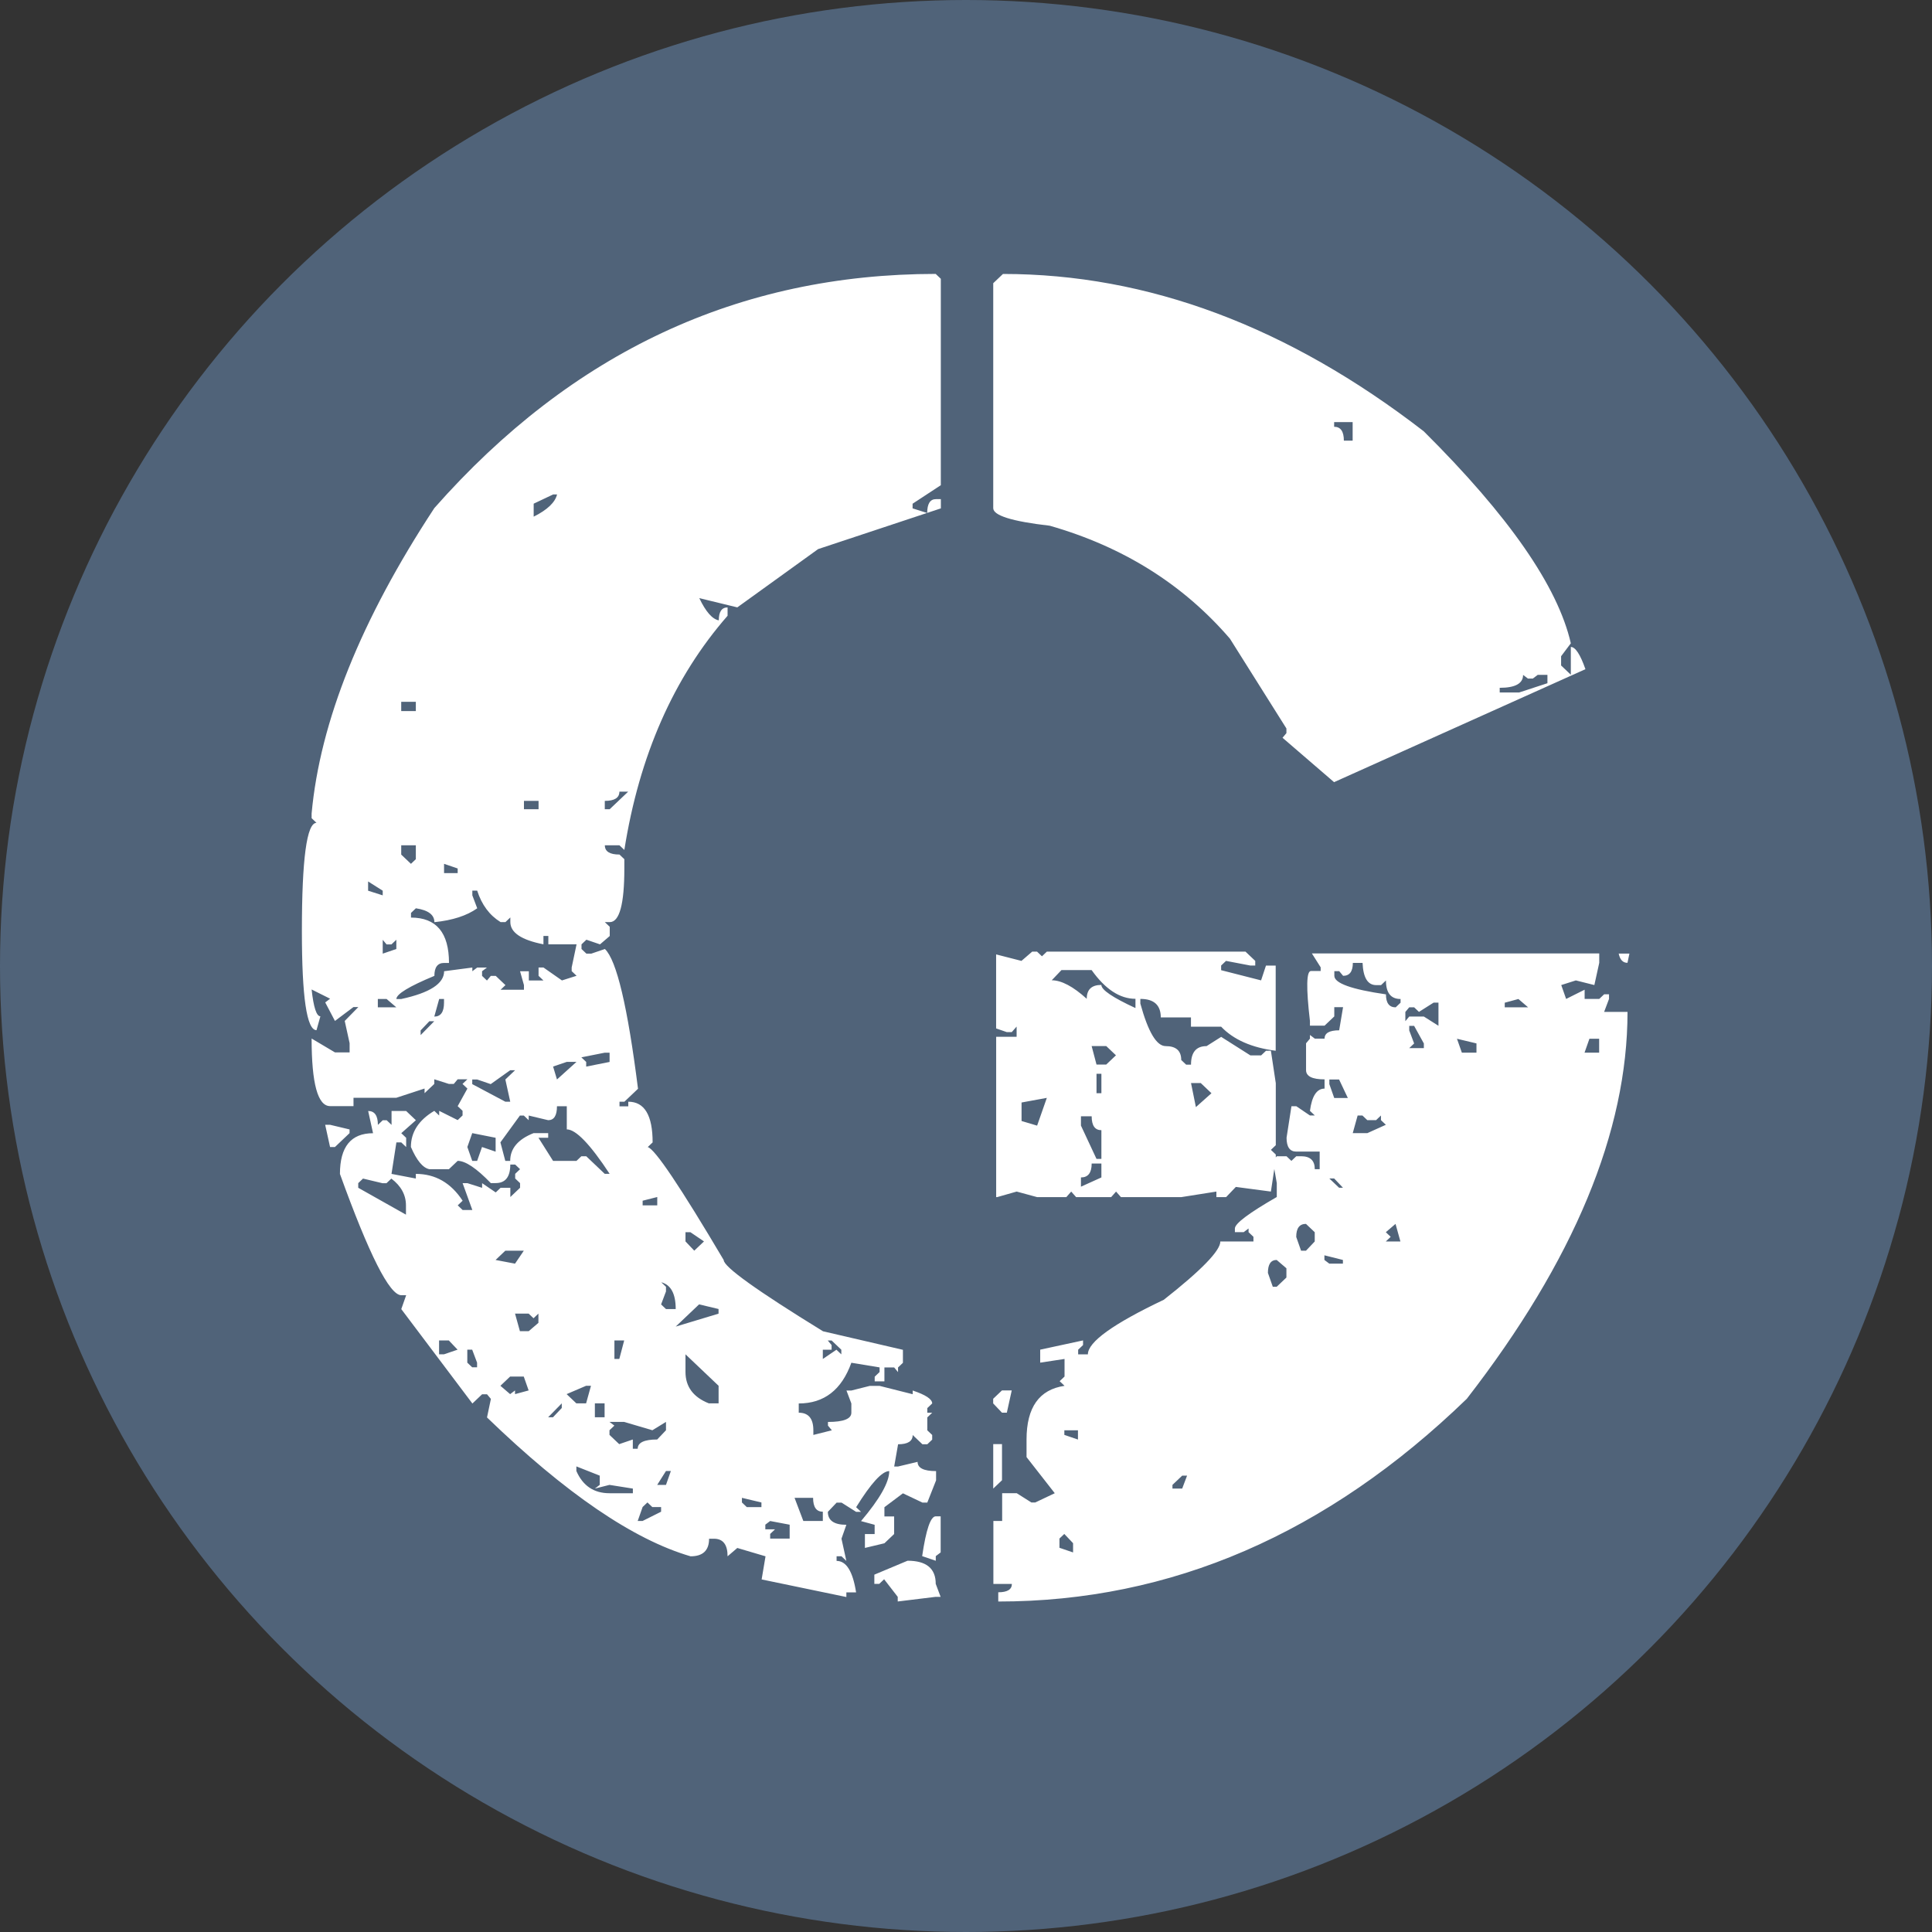 <?xml version="1.0" encoding="UTF-8" standalone="no"?>
<!-- Created with Inkscape (http://www.inkscape.org/) -->

<svg
   xmlns:dc="http://purl.org/dc/elements/1.1/"
   xmlns:cc="http://creativecommons.org/ns#"
   xmlns:rdf="http://www.w3.org/1999/02/22-rdf-syntax-ns#"
   xmlns:svg="http://www.w3.org/2000/svg"
   xmlns="http://www.w3.org/2000/svg"
   xmlns:sodipodi="http://sodipodi.sourceforge.net/DTD/sodipodi-0.dtd"
   xmlns:inkscape="http://www.inkscape.org/namespaces/inkscape"
   width="32"
   height="32"
   viewBox="0 0 32 32"
   id="svg2"
   version="1.1"
   inkscape:version="0.91 r13725"
   sodipodi:docname="favicon.svg"
   inkscape:export-filename="/home/german/Projects/Web/portfolio/favicon.png"
   inkscape:export-xdpi="45"
   inkscape:export-ydpi="45">
  <rect x="0" y="0" width="32" height="32" fill="#333333" stroke="none"/>
  <sodipodi:namedview
     id="base"
     pagecolor="#ffffff"
     bordercolor="#666666"
     borderopacity="1.0"
     inkscape:pageopacity="0.0"
     inkscape:pageshadow="2"
     inkscape:zoom="11.2"
     inkscape:cx="10.315244"
     inkscape:cy="20.291031"
     inkscape:document-units="px"
     inkscape:current-layer="layer1"
     showgrid="false"
     units="px" />
  <g
     inkscape:label="Layer 1"
     inkscape:groupmode="layer"
     id="layer1"
     transform="translate(0,-1020.362)">
    <circle
       fill="#506379"
       id="path4147"
       cx="16"
       cy="1036.362"
       r="16" />
    <g
       fill="#ffffff"
       id="text4157"
       transform="matrix(0.826,0,0,0.785,2.803,222.186)">
      <path
         d="m 15.374,1022.569 0.098,0.098 0,4.355 -0.566,0.391 0,0.098 0.293,0.098 q 0,-0.293 0.176,-0.293 l 0.098,0 0,0.195 -2.461,0.859 -1.621,1.23 -0.762,-0.195 q 0.195,0.43 0.391,0.469 0,-0.273 0.176,-0.273 l 0,0.176 q -1.621,1.953 -2.07,4.941 l -0.098,-0.098 -0.293,0 q 0,0.195 0.293,0.195 l 0.098,0.098 0,0.195 q 0,1.133 -0.293,1.133 l -0.098,0 0.098,0.098 0,0.195 -0.195,0.176 -0.273,-0.098 -0.098,0.098 0,0.098 0.098,0.098 0.098,0 0.273,-0.098 q 0.352,0.351 0.664,2.949 l -0.273,0.273 -0.098,0 0,0.098 0.176,0 0,-0.098 q 0.488,0 0.488,0.859 l -0.098,0.098 q 0.215,0.059 1.523,2.383 0,0.215 1.992,1.504 l 1.602,0.391 0,0.274 -0.098,0.098 0,0.098 -0.078,-0.098 -0.195,0 0,0.293 -0.195,0 0,-0.098 0.098,-0.098 0,-0.098 -0.566,-0.098 q -0.293,0.859 -1.055,0.859 l 0,0.195 q 0.293,0 0.293,0.371 l 0,0.098 0.371,-0.098 -0.078,-0.098 0,-0.078 q 0.469,0 0.469,-0.195 l 0,-0.195 -0.098,-0.273 0.098,0 0.371,-0.098 0.195,0 0.664,0.176 0,-0.078 q 0.391,0.137 0.391,0.273 l -0.098,0.098 0,0.098 0.098,0 -0.098,0.098 0,0.273 0.098,0.098 0,0.098 -0.098,0.098 -0.098,0 -0.195,-0.195 q 0,0.195 -0.293,0.195 l -0.078,0.469 0.078,0 0.391,-0.098 q 0,0.195 0.371,0.195 l 0,0.195 -0.176,0.469 -0.098,0 -0.391,-0.195 -0.371,0.293 0,0.195 0.195,0 0,0.371 -0.195,0.195 -0.391,0.098 0,-0.293 0.195,0 0,-0.195 -0.273,-0.078 q 0.566,-0.703 0.566,-1.055 -0.215,0 -0.664,0.762 l 0.098,0.098 -0.098,0 -0.293,-0.195 -0.098,0 -0.176,0.195 q 0,0.273 0.371,0.273 l -0.098,0.293 0.098,0.469 -0.098,-0.098 -0.098,0 0,0.098 q 0.293,0 0.391,0.664 l -0.195,0 0,0.098 -1.699,-0.371 0.078,-0.488 -0.566,-0.176 -0.195,0.176 q 0,-0.371 -0.273,-0.371 l -0.098,0 q 0,0.371 -0.371,0.371 -1.719,-0.527 -4.082,-2.93 l 0.078,-0.391 -0.078,-0.098 -0.098,0 -0.195,0.195 -1.426,-1.992 0.098,-0.293 -0.098,0 q -0.352,0 -1.23,-2.559 0,-0.859 0.664,-0.859 l -0.098,-0.469 q 0.195,0 0.195,0.293 l 0.098,-0.098 0.078,0 0.098,0.098 0,-0.293 0.293,0 0.195,0.195 -0.293,0.273 0.098,0.098 0,0.195 -0.098,-0.098 -0.098,0 -0.098,0.664 0.488,0.098 0,-0.098 q 0.586,0 0.938,0.566 l -0.098,0.098 0.098,0.098 0.195,0 -0.195,-0.566 0.098,0 0.293,0.098 0,-0.098 0.273,0.195 0.098,-0.098 0.195,0 0,0.195 0.195,-0.195 0,-0.098 -0.098,-0.098 0,-0.098 0.098,-0.098 -0.098,-0.098 -0.098,0 q 0,0.391 -0.293,0.391 l -0.098,0 q -0.43,-0.469 -0.664,-0.469 l -0.176,0.176 -0.391,0 q -0.195,-0.039 -0.371,-0.469 0,-0.469 0.469,-0.762 l 0.098,0.098 0,-0.098 0.371,0.195 0.098,-0.098 0,-0.098 -0.098,-0.098 0.195,-0.371 -0.098,-0.098 0.098,-0.098 -0.195,0 -0.078,0.098 -0.098,0 -0.293,-0.098 0,0.098 -0.195,0.195 0,-0.098 -0.566,0.195 -0.859,0 0,0.176 -0.469,0 q -0.371,0 -0.371,-1.426 l 0.469,0.293 0.293,0 0,-0.195 -0.098,-0.469 0.273,-0.293 -0.098,0 -0.371,0.293 -0.195,-0.391 0.098,-0.078 -0.371,-0.195 q 0.059,0.566 0.176,0.566 l -0.078,0.293 q -0.293,0 -0.293,-2.09 0,-2.285 0.293,-2.285 l -0.098,-0.098 0,-0.098 q 0.254,-2.91 2.461,-6.445 4.141,-4.941 10.059,-4.941 z m 13.906,14.336 -0.039,0.195 q -0.137,0 -0.176,-0.195 l 0.215,0 z m -0.605,0 0,0.195 -0.098,0.469 -0.371,-0.098 -0.293,0.098 0.098,0.293 0.371,-0.195 0,0.195 0.293,0 0.098,-0.098 0.098,0 0,0.098 -0.098,0.273 0.469,0 q 0,3.789 -3.223,8.164 -4.199,4.277 -9.395,4.277 l 0,-0.195 q 0.273,0 0.273,-0.176 l -0.371,0 0,-1.328 0.176,0 0,-0.586 0.293,0 0.293,0.195 0.078,0 0.391,-0.195 -0.566,-0.762 0,-0.371 q 0,-1.016 0.762,-1.133 l -0.098,-0.098 0.098,-0.098 0,-0.371 -0.488,0.078 0,-0.274 0.859,-0.195 0,0.098 -0.098,0.098 0,0.098 0.195,0 q 0,-0.391 1.523,-1.152 1.133,-0.938 1.133,-1.23 l 0.664,0 0,-0.098 -0.098,-0.098 0,-0.078 -0.098,0.078 -0.176,0 0,-0.078 q 0,-0.156 0.84,-0.664 l 0,-0.293 -0.078,-0.469 0.078,-0.098 0.195,0 0.098,0.098 0.098,-0.098 0.098,0 q 0.273,0 0.273,0.273 l 0.098,0 0,-0.371 -0.469,0 q -0.195,0 -0.195,-0.293 l 0.098,-0.664 0.098,0 0.273,0.195 0.098,0 -0.098,-0.098 q 0.059,-0.469 0.293,-0.469 l 0,-0.195 q -0.371,0 -0.371,-0.195 l 0,-0.566 0.078,-0.098 0,-0.078 0.098,0.078 0.195,0 q 0,-0.176 0.293,-0.176 l 0.078,-0.488 -0.176,0 0,0.195 -0.195,0.195 -0.293,0 0,-0.098 q -0.117,-1.055 0.02,-1.055 l 0.195,0 0,-0.078 -0.176,-0.293 5.762,0 z m -21.367,-9.492 0,0.273 q 0.41,-0.215 0.469,-0.469 l -0.078,0 -0.391,0.195 z m -2.656,4.18 0,0.195 0.293,0 0,-0.195 -0.293,0 z m 4.375,1.895 q 0,0.195 -0.293,0.195 l 0,0.176 0.098,0 0.371,-0.371 -0.176,0 z m -1.914,0.195 0,0.176 0.293,0 0,-0.176 -0.293,0 z m -2.461,0.938 0,0.195 0.195,0.195 0.098,-0.098 0,-0.293 -0.293,0 z m 0.859,0.391 0,0.195 0.273,0 0,-0.098 -0.273,-0.098 z m -1.523,0.371 0,0.195 0.293,0.098 0,-0.098 -0.293,-0.195 z m 2.09,0.195 0,0.098 0.098,0.273 q -0.312,0.234 -0.859,0.293 0,-0.234 -0.371,-0.293 l -0.098,0.098 0,0.098 q 0.762,0 0.762,0.957 l -0.098,0 q -0.195,0 -0.195,0.273 -0.762,0.332 -0.762,0.488 l 0.098,0 q 0.859,-0.195 0.859,-0.586 l 0.566,-0.078 0,0.078 0.098,-0.078 0.195,0 -0.098,0.078 0,0.098 0.098,0.098 0.078,-0.098 0.098,0 0.195,0.195 -0.098,0.098 0.469,0 0,-0.098 -0.078,-0.293 0.176,0 0,0.195 0.293,0 -0.098,-0.098 0,-0.176 0.098,0 0.371,0.273 0.293,-0.098 -0.098,-0.098 0,-0.078 0.098,-0.488 -0.566,0 0,-0.176 -0.098,0 0,0.176 q -0.664,-0.137 -0.664,-0.469 l 0,-0.098 -0.098,0.098 -0.098,0 q -0.332,-0.215 -0.469,-0.664 l -0.098,0 z m -1.797,1.035 0,0.293 0.273,-0.098 0,-0.195 -0.098,0.098 -0.098,0 -0.078,-0.098 z m 19.453,0.488 q 0,0.273 -0.195,0.273 l -0.078,-0.098 -0.098,0 0,0.098 q 0,0.234 1.035,0.391 0,0.274 0.195,0.274 l 0.098,-0.098 0,-0.078 q -0.293,0 -0.293,-0.391 l -0.098,0.098 -0.098,0 q -0.254,0 -0.273,-0.469 l -0.195,0 z m -19.551,0.762 0,0.176 0.371,0 -0.195,-0.176 -0.176,0 z m 1.23,0 -0.098,0.371 q 0.195,0 0.195,-0.293 l 0,-0.078 -0.098,0 z m 21.367,0.078 0,0.098 0.469,0 -0.195,-0.176 -0.273,0.078 z m -1.719,0.195 -0.098,-0.098 -0.098,0 -0.078,0.098 0,0.195 0.078,-0.098 0.293,0 0.293,0.195 0,-0.488 -0.098,0 -0.293,0.195 z m -20.02,0.391 0,0.098 0.273,-0.293 -0.098,0 -0.176,0.195 z m 19.824,-0.098 0,0.098 0.098,0.274 -0.098,0.098 0.293,0 0,-0.098 -0.195,-0.371 -0.098,0 z m 0.957,0.273 0.098,0.293 0.293,0 0,-0.195 -0.391,-0.098 z m 2.656,0 -0.098,0.293 0.293,0 0,-0.293 -0.195,0 z m -20.215,0.391 0.098,0.098 0,0.098 0.469,-0.098 0,-0.195 -0.098,0 -0.469,0.098 z m -0.566,0.195 0.078,0.273 0.391,-0.371 -0.195,0 -0.273,0.098 z m -1.25,0.371 -0.273,-0.098 -0.098,0 0,0.098 0.664,0.371 0.098,0 -0.098,-0.469 0.195,-0.195 -0.098,0 -0.391,0.293 z m 16.816,-0.098 0,0.098 0.098,0.293 0.273,0 -0.176,-0.391 -0.195,0 z m -15.488,0.566 q 0,0.293 -0.176,0.293 l -0.391,-0.098 0,0.098 -0.098,-0.098 -0.078,0 -0.391,0.566 0.098,0.391 0.098,0 q 0,-0.391 0.469,-0.586 l 0.293,0 0,0.098 -0.195,0 0.293,0.488 0.469,0 0.098,-0.098 0.098,0 0.371,0.371 0.098,0 q -0.586,-0.938 -0.859,-0.938 l 0,-0.488 -0.195,0 z m 16.055,0.195 -0.098,0.371 0.293,0 0.371,-0.176 -0.098,-0.098 0,-0.098 -0.098,0.098 -0.176,0 -0.098,-0.098 -0.098,0 z m -20.703,0.195 0.098,0 0.391,0.098 0,0.078 -0.293,0.293 -0.098,0 -0.098,-0.469 z m 2.949,0.176 -0.098,0.293 0.098,0.293 0.098,0 0.098,-0.293 0.273,0.098 0,-0.293 -0.469,-0.098 z m -2.188,0.957 -0.098,0.098 0,0.098 0.957,0.567 0,-0.195 q 0,-0.332 -0.293,-0.566 l -0.098,0.098 -0.078,0 -0.391,-0.098 z m 19.375,0 0.195,0.195 0.078,0 -0.176,-0.195 -0.098,0 z m -13.77,0.469 0,0.098 0.293,0 0,-0.176 -0.293,0.078 z m 13.105,0.762 0.098,0.293 0.098,0 0.176,-0.195 0,-0.195 -0.176,-0.176 q -0.195,0 -0.195,0.273 z m 1.797,-0.098 0.098,0.098 -0.098,0.098 0.293,0 -0.098,-0.371 -0.195,0.176 z m -14.043,0 0,0.195 0.176,0.195 0.195,-0.195 -0.273,-0.195 -0.098,0 z m -3.809,0.586 0.391,0.078 0.176,-0.273 -0.371,0 -0.195,0.195 z m 16.621,-0.098 0,0.098 0.098,0.078 0.273,0 0,-0.078 -0.371,-0.098 z m -1.133,0.371 0.098,0.293 0.078,0 0.195,-0.195 0,-0.195 -0.195,-0.176 q -0.176,0 -0.176,0.273 z m -12.168,0.195 0.098,0.098 0,0.098 -0.098,0.274 0.098,0.098 0.195,0 q 0,-0.488 -0.293,-0.566 z m 0.762,0.469 -0.469,0.469 0.859,-0.273 0,-0.098 -0.391,-0.098 z m -3.691,0.195 0.098,0.371 0.176,0 0.195,-0.176 0,-0.195 -0.098,0.098 -0.098,-0.098 -0.273,0 z m -1.523,0.566 0,0.293 0.098,0 0.273,-0.098 -0.176,-0.195 -0.195,0 z m 3.516,0 0,0.391 0.098,0 0.098,-0.391 -0.195,0 z m 4.277,0 0.078,0.098 0,0.098 -0.176,0 0,0.195 0.273,-0.195 0.098,0.098 0,-0.098 -0.195,-0.195 -0.078,0 z m -7.227,0.195 0,0.274 0.098,0.098 0.098,0 0,-0.098 -0.098,-0.274 -0.098,0 z m 4.375,0.098 0,0.371 q 0,0.469 0.469,0.664 l 0.195,0 0,-0.371 -0.664,-0.664 z m -3.711,0.664 0.195,0.176 0.098,-0.078 0,0.078 0.273,-0.078 -0.098,-0.293 -0.273,0 -0.195,0.195 z m 1.328,0.176 0.195,0.195 0.195,0 0.098,-0.371 -0.098,0 -0.391,0.176 z m 8.73,-0.078 0.195,0 -0.098,0.469 -0.098,0 -0.176,-0.195 0,-0.098 0.176,-0.176 z m -9.102,0.566 0.098,0 0.176,-0.195 0,-0.098 -0.273,0.293 z m 0.938,-0.293 0,0.293 0.195,0 0,-0.293 -0.195,0 z m 0.293,0.391 0.098,0.078 -0.098,0.098 0,0.098 0.195,0.195 0.273,-0.098 0,0.195 0.098,0 q 0,-0.195 0.391,-0.195 l 0.176,-0.195 0,-0.176 -0.273,0.176 -0.566,-0.176 -0.293,0 z m 9.121,0.176 0,0.098 0.273,0.098 0,-0.195 -0.273,0 z m -1.426,0.293 0.176,0 0,0.762 -0.176,0.176 0,-0.938 z m -8.359,0.469 0,0.098 q 0.195,0.469 0.664,0.469 l 0.469,0 0,-0.098 -0.469,-0.078 -0.293,0.078 0.098,-0.078 0,-0.195 -0.469,-0.195 z m 1.797,0.098 -0.176,0.293 0.176,0 0.098,-0.293 -0.098,0 z m 10.156,0.293 0,0.078 0.195,0 0.098,-0.273 -0.098,0 -0.195,0.195 z m -8.633,0.273 0,0.098 0.098,0.098 0.293,0 0,-0.098 -0.391,-0.098 z m 1.055,0 0.176,0.488 0.391,0 0,-0.195 q -0.195,0 -0.195,-0.293 l -0.371,0 z m -3.047,0.195 -0.098,0.293 0.098,0 0.371,-0.195 0,-0.098 -0.176,0 -0.098,-0.098 -0.098,0.098 z m 2.559,0.293 -0.098,0.078 0,0.098 0.195,0 -0.098,0.098 0,0.098 0.391,0 0,-0.293 -0.391,-0.078 z m 3.32,-0.098 0.098,0 0,0.762 -0.098,0.078 0,0.098 -0.273,-0.098 q 0.117,-0.84 0.273,-0.84 z m 2.578,0.371 -0.098,0.098 0,0.195 0.273,0.098 0,-0.195 -0.176,-0.195 z m -3.145,0.566 q 0.566,0 0.566,0.488 l 0.098,0.274 -0.098,0 -0.762,0.098 0,-0.098 -0.273,-0.371 -0.098,0.098 -0.098,0 0,-0.195 0.664,-0.293 z m 8.555,-16.426 -1.035,-0.938 0.078,-0.098 0,-0.098 -1.133,-1.895 q -1.406,-1.719 -3.613,-2.383 -1.133,-0.137 -1.133,-0.371 l 0,-4.746 0.195,-0.195 q 4.355,0 8.438,3.32 2.559,2.676 2.949,4.473 l -0.195,0.273 0,0.195 0.195,0.195 0,-0.586 q 0.137,0 0.293,0.469 l -5.039,2.383 z m 0,-7.598 0,0.098 q 0.195,0 0.195,0.293 l 0.176,0 0,-0.391 -0.371,0 z m 3.789,5.332 q 0,0.274 -0.469,0.274 l 0,0.098 0.391,0 0.566,-0.195 0,-0.176 -0.195,0 -0.098,0.078 -0.098,0 -0.098,-0.078 z m -9.453,6.445 q 0.293,0 0.703,0.391 0,-0.293 0.293,-0.293 0,0.156 0.684,0.488 l 0,-0.195 q -0.469,0 -0.879,-0.606 l -0.605,0 -0.195,0.215 z m -1.113,1.192 0.41,0 0,-0.215 -0.098,0.117 -0.098,0 -0.215,-0.078 0,-1.562 0.508,0.137 0.215,-0.195 0.098,0 0.098,0.098 0.098,-0.098 3.984,0 0.195,0.195 0,0.098 -0.098,0 -0.488,-0.098 -0.098,0.098 0,0.098 0.801,0.215 0.098,-0.312 0.195,0 0,1.797 q -0.723,-0.098 -1.094,-0.508 l -0.605,0 0,-0.195 -0.605,0 q 0,-0.391 -0.41,-0.391 l 0,0.098 q 0.234,0.898 0.508,0.898 0.312,0 0.312,0.293 l 0.098,0.098 0.098,0 q 0,-0.391 0.312,-0.391 l 0.293,-0.195 0.586,0.391 0.215,0 0.098,-0.098 0.098,0 0.098,0.684 0,1.309 -0.098,0.098 0.098,0.098 0,0.098 -0.098,0.684 -0.703,-0.098 -0.195,0.215 -0.195,0 0,-0.117 -0.703,0.117 -1.211,0 -0.098,-0.117 -0.098,0.117 -0.703,0 -0.098,-0.117 -0.098,0.117 -0.586,0 -0.41,-0.117 -0.391,0.117 -0.02,0 0,-3.379 z m 1.914,0.195 0.098,0.391 0.195,0 0.195,-0.195 -0.195,-0.195 -0.293,0 z m 0.098,0.586 0,0.41 0.098,0 0,-0.41 -0.098,0 z m 1.895,0.195 0.098,0.508 0.312,-0.293 -0.215,-0.215 -0.195,0 z m -3.398,0.41 0,0.391 0.312,0.098 0.195,-0.586 -0.508,0.098 z m 1.191,0.293 0,0.195 0.312,0.703 0.098,0 0,-0.606 q -0.195,0 -0.195,-0.293 l -0.215,0 z m 0.215,0.996 q 0,0.293 -0.215,0.293 l 0,0.195 0.41,-0.195 0,-0.293 -0.195,0 z"
         fill="#ffffff"
         id="path4162"/>
    </g>
  </g>
</svg>
